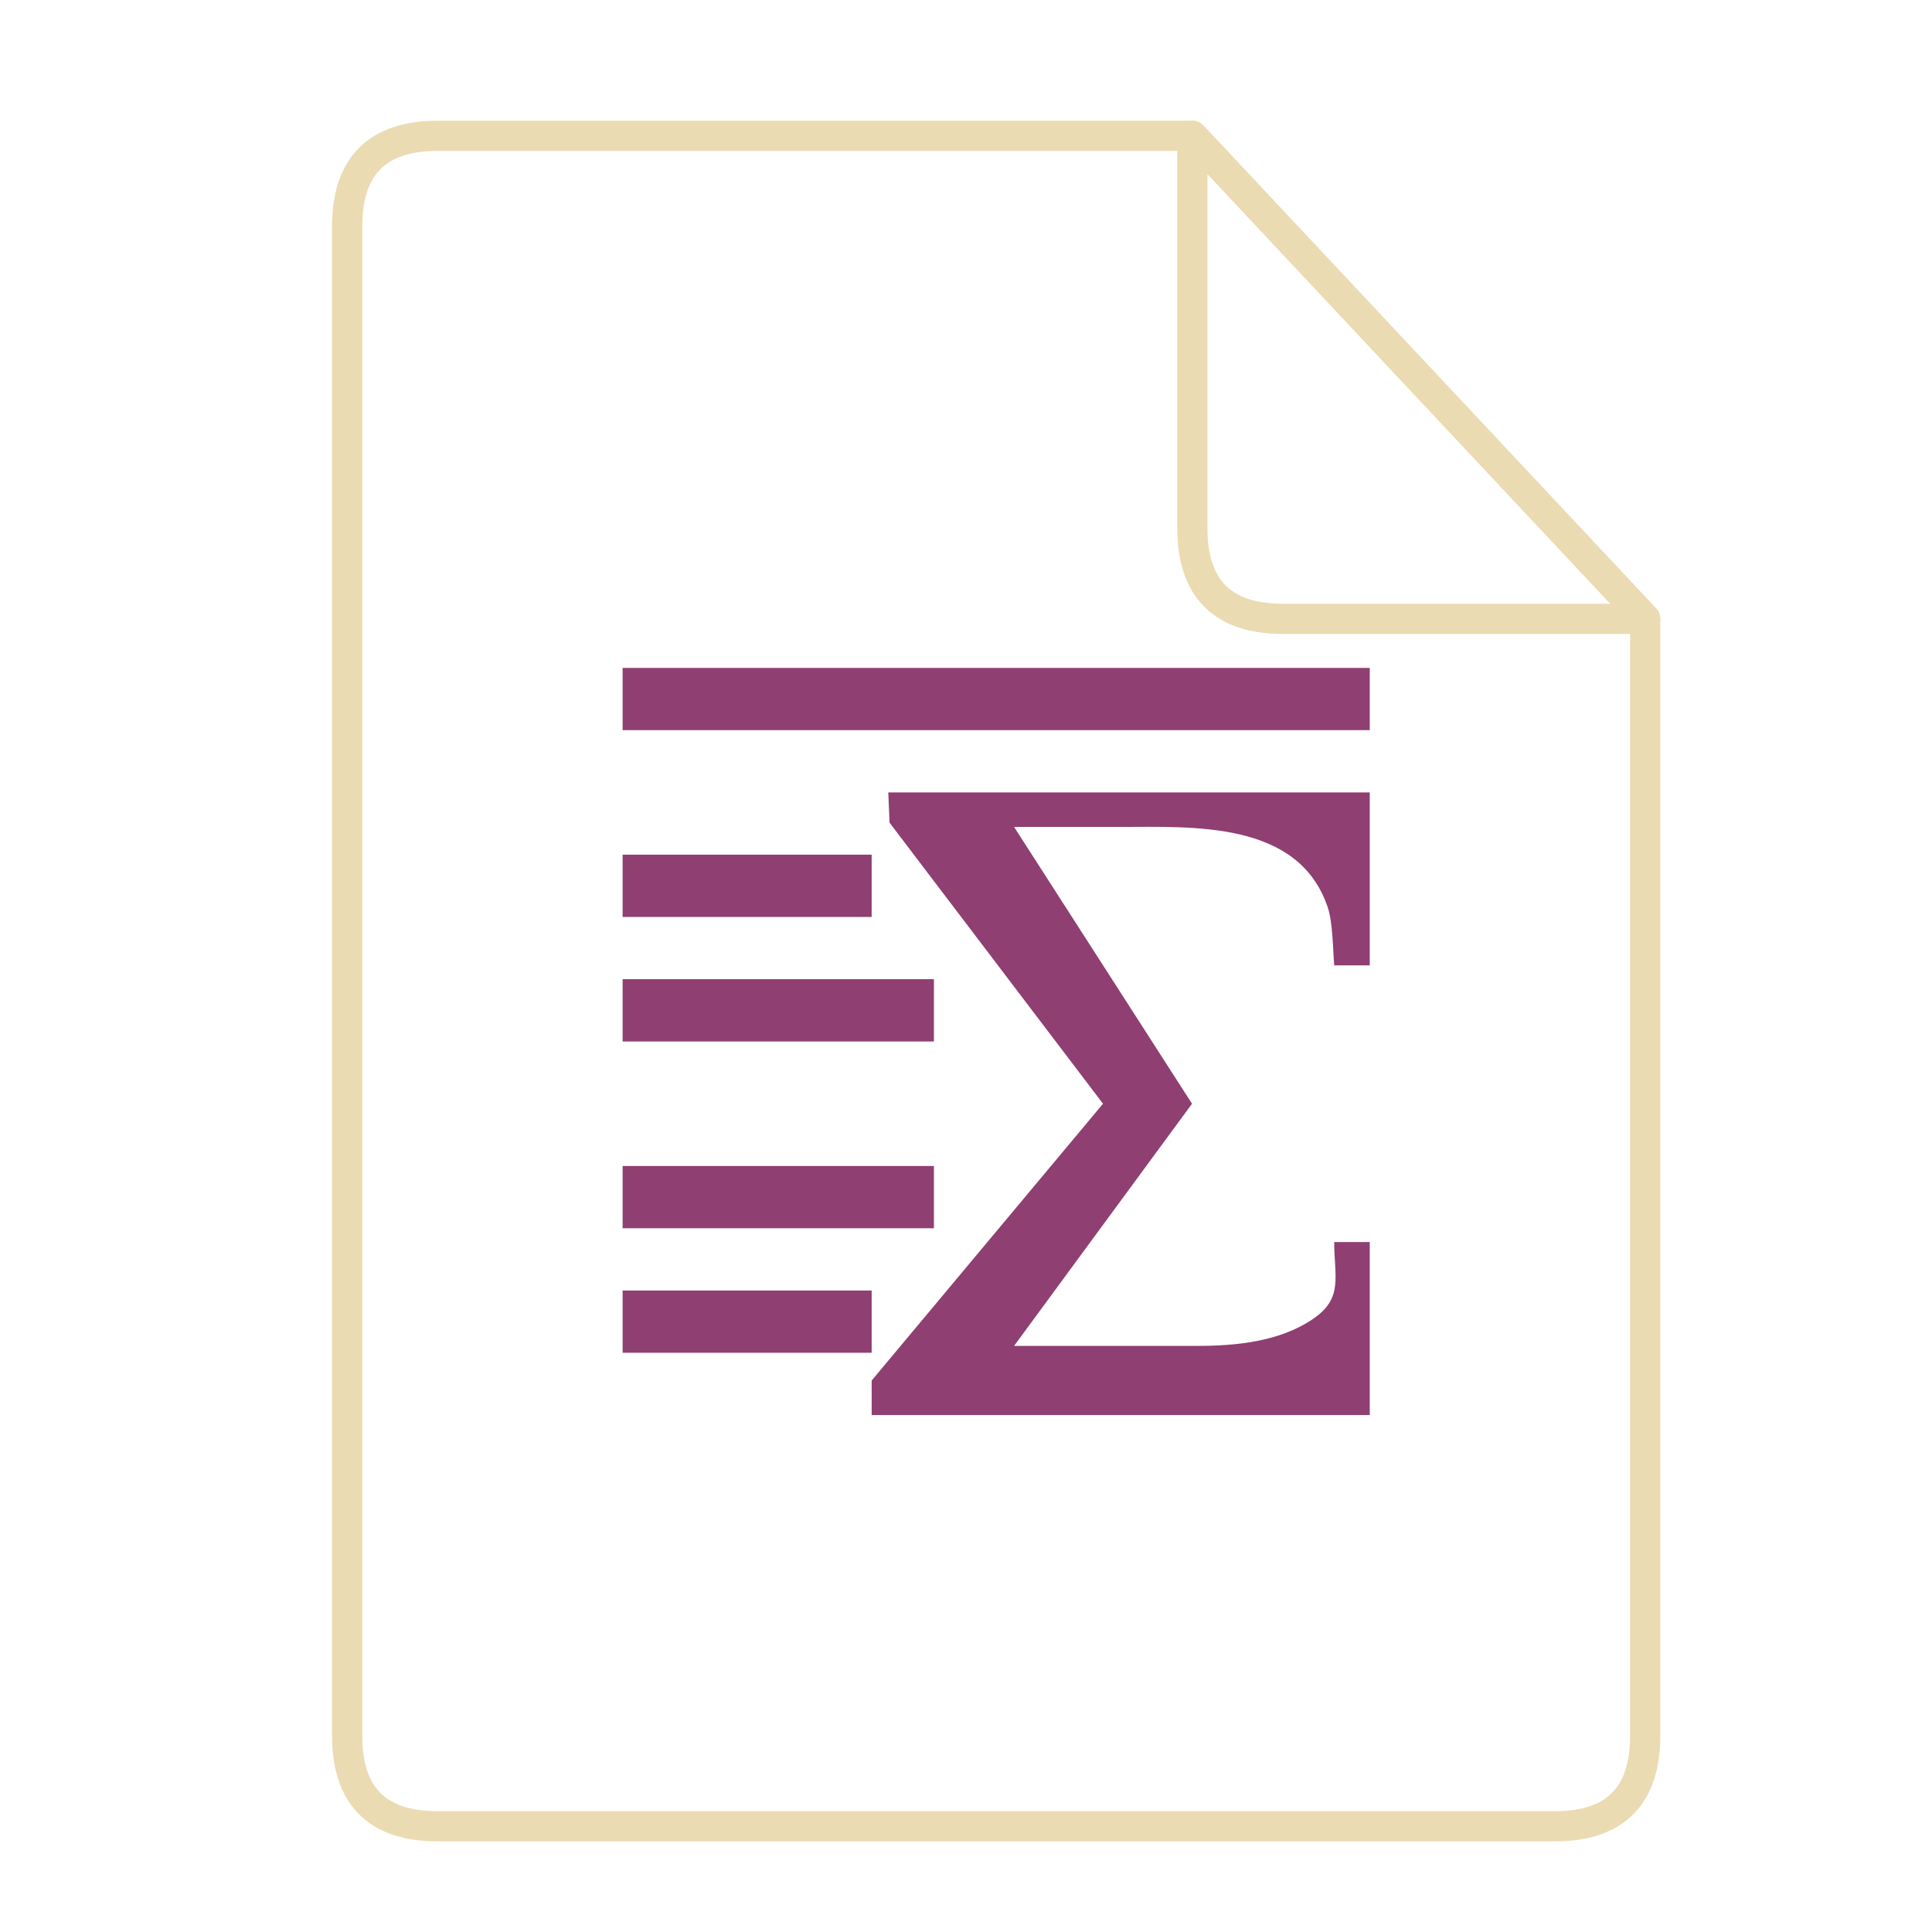 <svg xmlns="http://www.w3.org/2000/svg" height="64" width="64">
    <g fill="none" stroke="#ebdbb2" stroke-width=".768" stroke-linecap="round" stroke-linejoin="round">
        <path d="M10.454 2.638c-1.535 0-2.302.768-2.302 2.303v38.372c0 1.535.767 2.302 2.302 2.302H38.85c1.535 0 2.302-.767 2.302-2.302V14.918L29.64 2.638z" transform="matrix(1.303 0 0 1.303 .878 1.062)"/>
        <path d="M29.64 2.638l11.512 12.28h-9.21c-1.534 0-2.302-.768-2.302-2.303z" transform="matrix(1.303 0 0 1.303 .878 1.062)"/>
    </g>
    <g transform="scale(1.5 1.5) translate(11 12)" id="g2522">     <path d="M2.75 2.75v1.375h16.5V2.75zM8.617 5.5l.028.668 4.714 6.207-5.109 6.113v.762h11v-3.82h-.785c0 .765.207 1.238-.465 1.695-.734.504-1.703.598-2.555.598h-4.05l3.93-5.348-3.93-6.113h2.308c1.64 0 3.969-.145 4.617 1.77.114.323.117.945.145 1.288h.785V5.5zM2.75 6.875V8.25h5.5V6.875zm0 2.75V11h6.875V9.625zm0 4.125v1.375h6.875V13.75zm0 2.75v1.375h5.5V16.5zm0 0" fill="#8F3F71"/>
    </g>
</svg>
